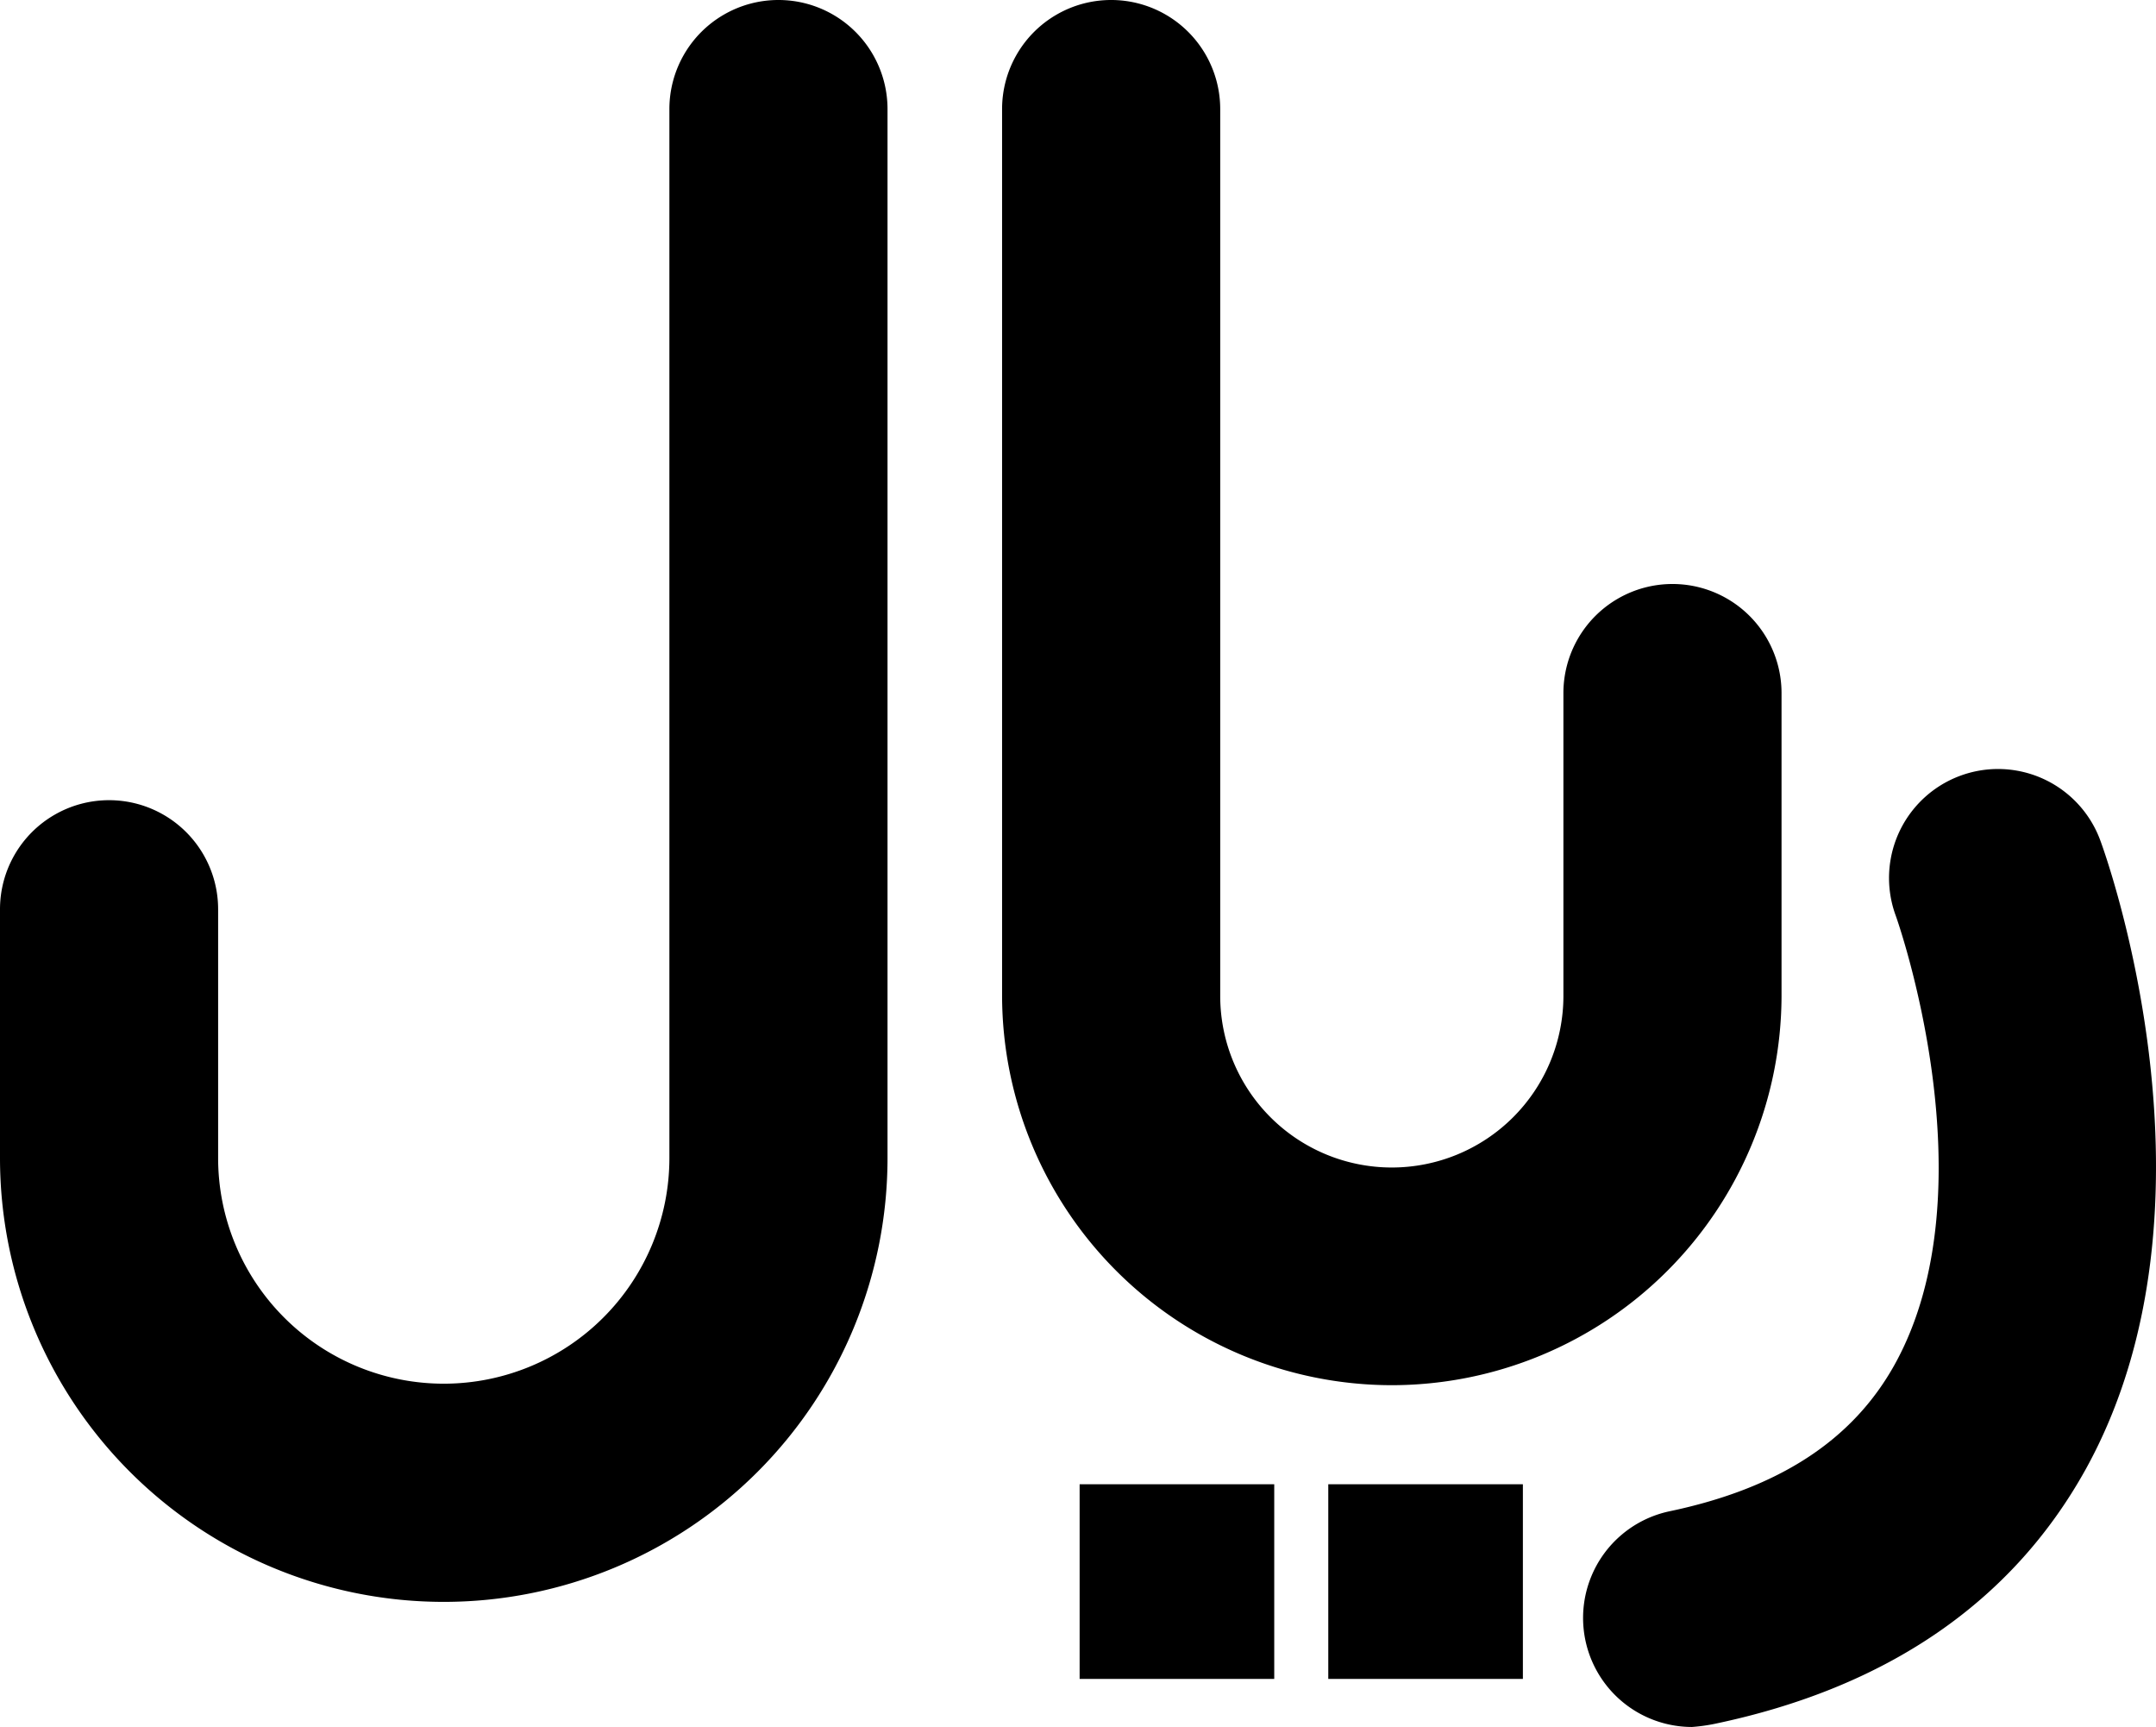 <svg xmlns="http://www.w3.org/2000/svg" width="430.949" height="345.1" viewBox="0 0 430.949 345.1">
  <path id="Rial" d="M318.7,360.3a77.972,77.972,0,0,1-77.9-77.8V105.3a21.8,21.8,0,1,1,43.6,0V282.5a34.3,34.3,0,1,0,68.6,0V222a21.8,21.8,0,1,1,43.6,0v60.5a77.972,77.972,0,0,1-77.9,77.8ZM217.9,314.9V105.3a21.8,21.8,0,0,0-43.6,0V314.9a45.1,45.1,0,1,1-90.2,0V265.2a21.8,21.8,0,1,0-43.6,0v49.7a88.7,88.7,0,1,0,177.4,0ZM383.1,428c34.6-7.2,59.6-24.4,74.3-50.9,29.2-52.8,4-122.8,2.9-125.7a21.782,21.782,0,0,0-40.9,15c.2.5,19.4,54.5-.2,89.8-8.4,15.1-23.1,24.7-45,29.3a21.787,21.787,0,0,0,4.5,43.1,35.614,35.614,0,0,0,4.4-.6Zm-38.3-47.9H306V419h38.9V380.1Zm-49.6,0H256.3V419h38.9Z" transform="translate(-40.5 -83.5)"/>
</svg>
